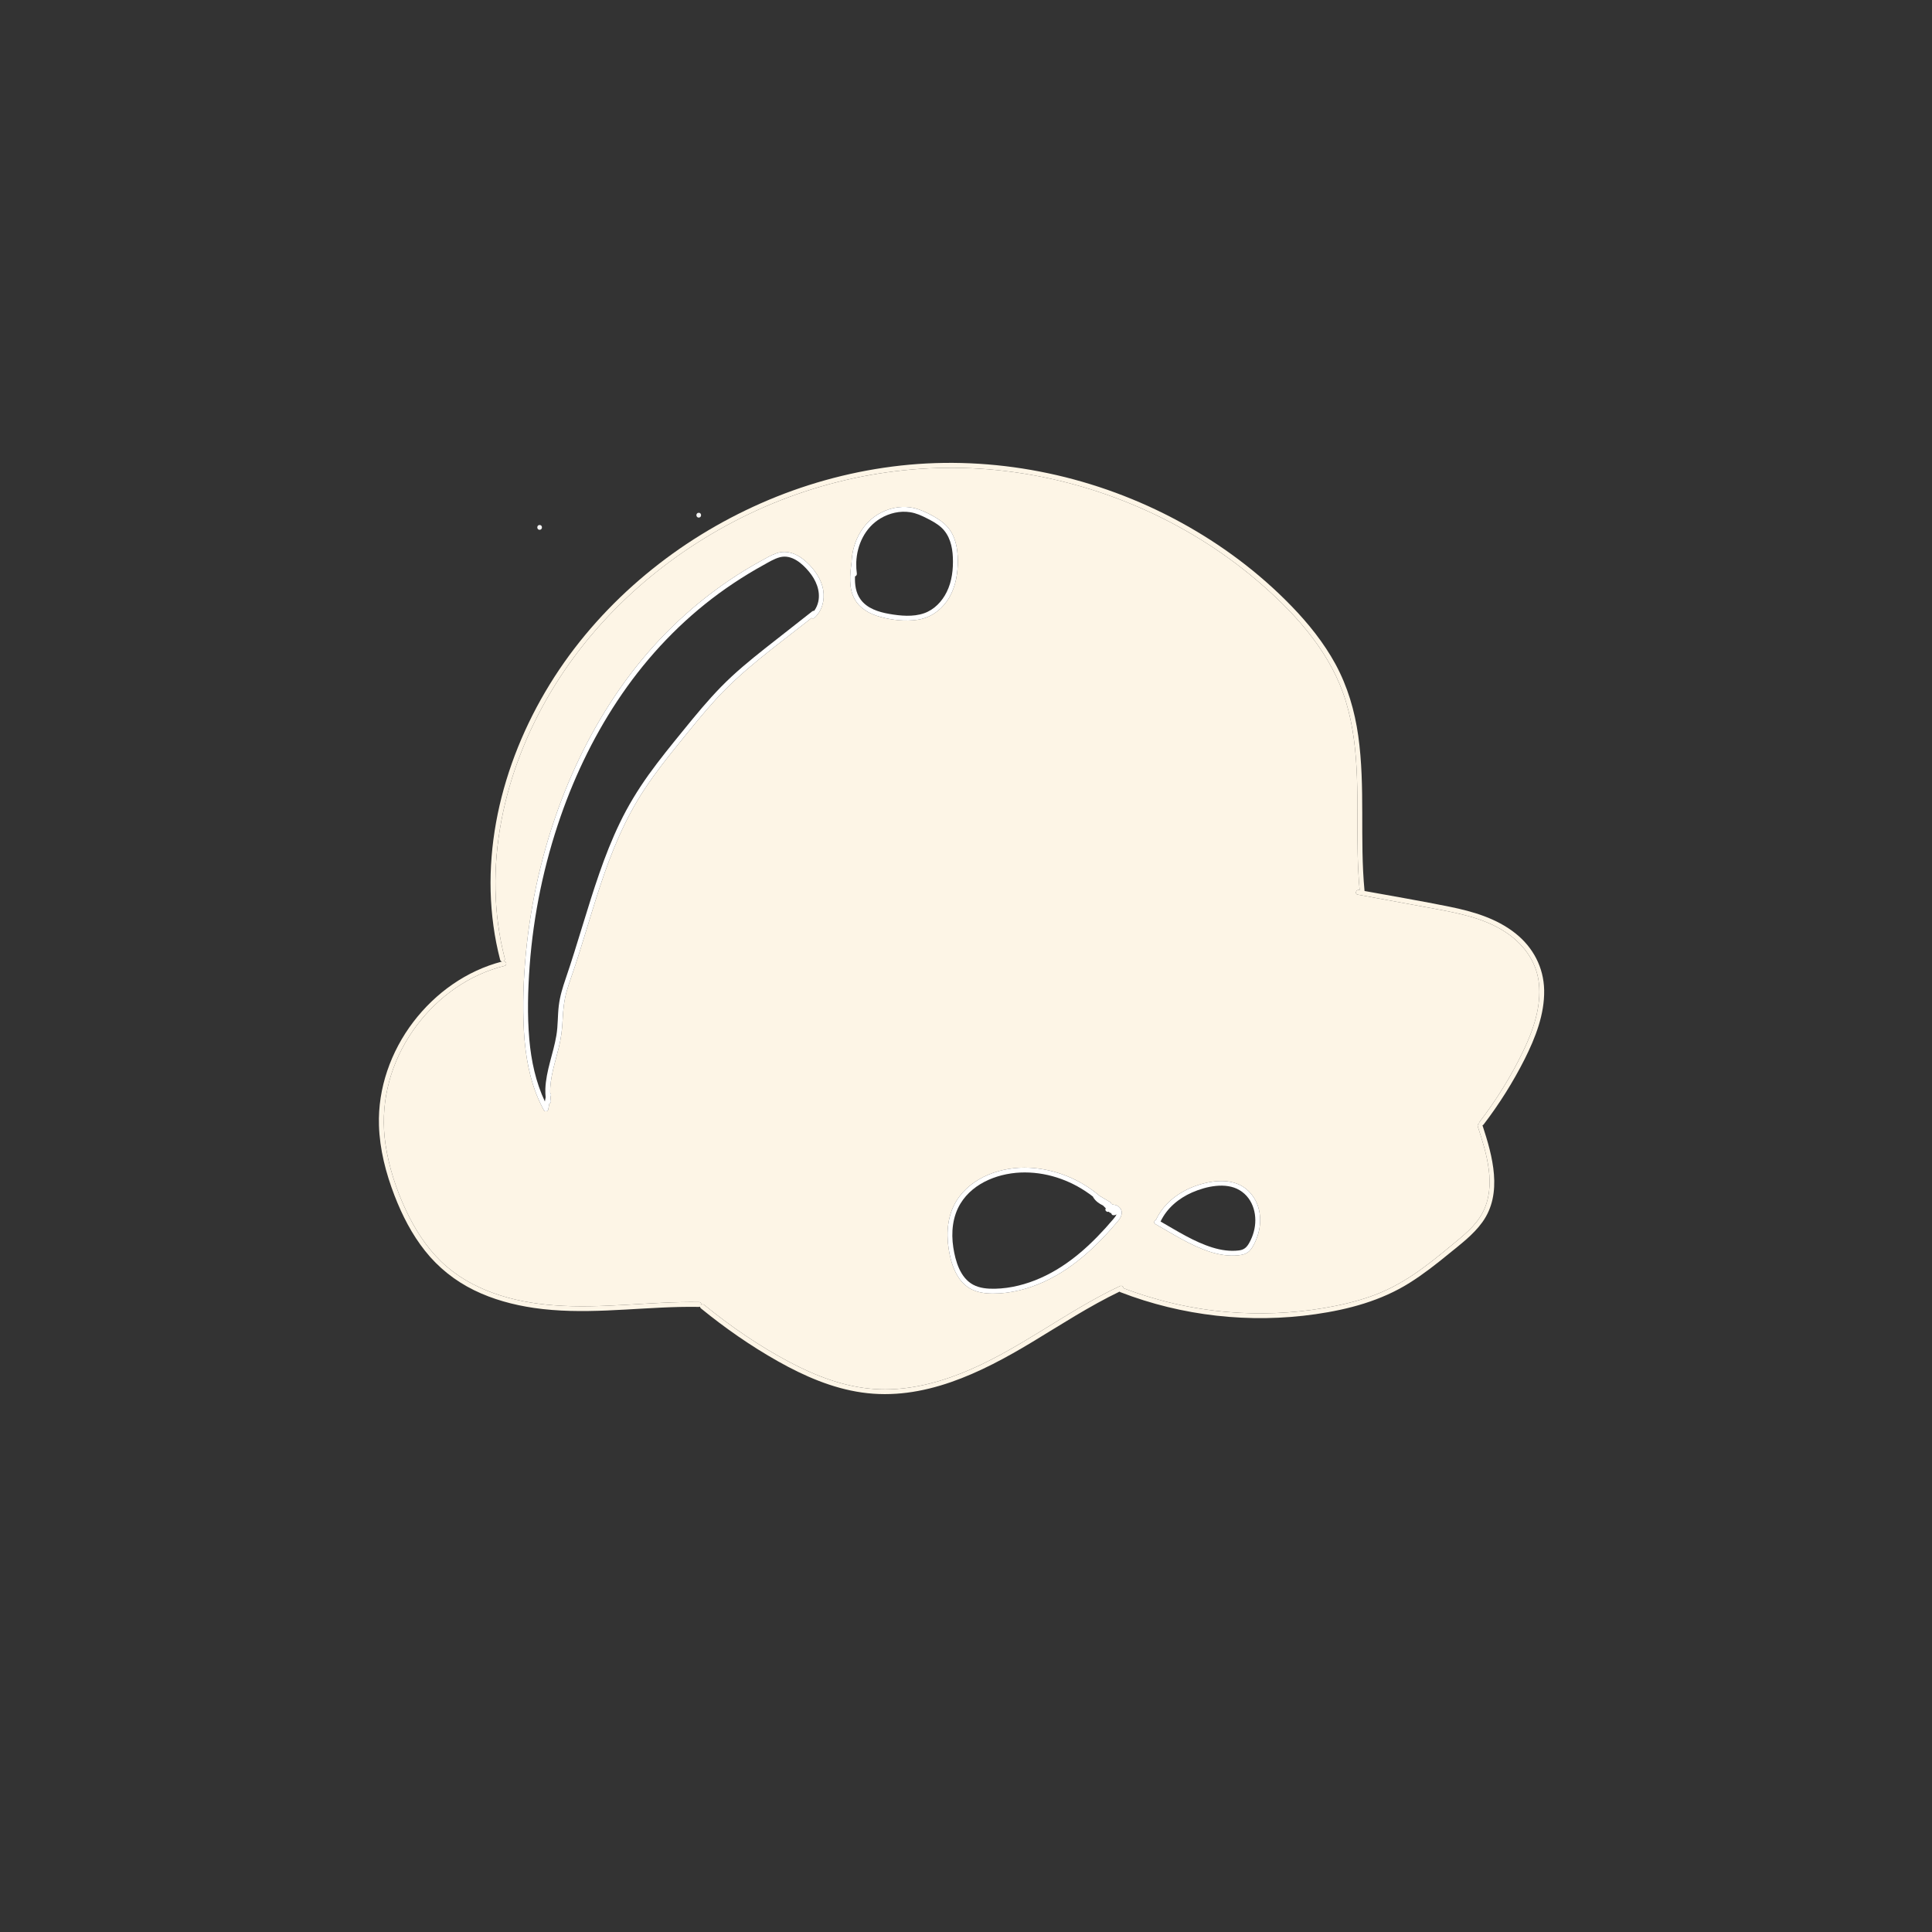 <?xml version="1.0" encoding="utf-8"?>
<!-- Generator: Adobe Illustrator 25.4.1, SVG Export Plug-In . SVG Version: 6.00 Build 0)  -->
<!DOCTYPE svg PUBLIC "-//W3C//DTD SVG 1.1//EN" "http://www.w3.org/Graphics/SVG/1.1/DTD/svg11.dtd">
<svg version="1.1" xmlns="http://www.w3.org/2000/svg" xmlns:xlink="http://www.w3.org/1999/xlink" x="0px" y="0px"
	 viewBox="0 0 400 400" style="enable-background:new 0 0 400 400;" xml:space="preserve">
<rect x="0" y="0" width="400" height="400" fill="#333333" stroke="none"/>
<g id="Layer_3" style="display:none;">
	<g id="XMLID_00000021117928478998325020000016387836075490250117_" style="display:inline;">
		<g>
			<path style="fill:#FFFFFF;" d="M197.29,115.41c0.1,2.42-0.19,4.96-1.27,7.16c-0.98,1.96-2.6,3.67-4.71,4.4
				c-2.27,0.79-4.88,0.55-7.21,0.14c-2.17-0.38-4.58-1.13-5.93-3c-1-1.39-1.21-3.08-1.15-4.77c0.23-0.08,0.43-0.29,0.38-0.59
				c-0.1-0.69-0.13-1.39-0.12-2.09c0-0.04,0.01-0.08,0.01-0.11c0.01-0.05,0-0.09-0.01-0.13c0.14-3.62,1.82-7.18,5-9.08
				c1.84-1.1,4.06-1.63,6.18-1.29c1.22,0.19,2.33,0.69,3.42,1.25c1.06,0.54,2.13,1.1,3.01,1.91
				C196.63,110.79,197.19,113.13,197.29,115.41z"/>
			<path style="fill:#FFFFFF;" d="M112.91,225.46c-0.02,0.58,0.01,1.16,0.07,1.74c-0.06,0.28-0.11,0.57-0.17,0.85
				c-1.89-4.02-2.83-8.42-3.21-12.83c-0.45-5.07-0.31-10.2,0.07-15.26c0.77-10.55,2.94-20.99,6.43-30.97
				c3.12-8.95,7.33-17.53,12.7-25.34c5.49-7.97,12.24-15.06,20.06-20.78c1.97-1.45,4-2.81,6.1-4.08c1.03-0.62,2.07-1.23,3.12-1.81
				c1.09-0.6,2.22-1.3,3.43-1.61c2.4-0.61,4.56,1.28,5.99,2.99c1.43,1.71,2.41,3.95,1.92,6.21c-0.15,0.7-0.44,1.33-0.84,1.9
				c-0.14-0.02-0.28,0-0.41,0.1c-3.25,2.56-6.52,5.11-9.77,7.67c-3.15,2.5-6.26,5.06-9.07,7.93c-2.79,2.84-5.32,5.93-7.83,9.01
				c-2.47,3.04-4.94,6.07-7.23,9.26c-2.25,3.15-4.25,6.45-5.94,9.93c-1.63,3.37-3,6.87-4.23,10.4c-2.5,7.19-4.49,14.55-6.95,21.75
				c-0.64,1.87-1.23,3.75-1.46,5.72c-0.24,2.04-0.15,4.11-0.49,6.15C114.57,218.1,113.05,221.66,112.91,225.46z"/>
			<path style="fill:#FFFFFF;" d="M256.64,246.41c2.96,1.77,3.81,5.5,2.94,8.65c-0.22,0.78-0.53,1.53-0.91,2.24
				c-0.51,0.94-1.08,1.46-2.17,1.6c-1.83,0.22-3.7-0.07-5.45-0.61c-3.83-1.17-7.31-3.4-10.77-5.39c1.33-2.77,3.75-4.79,6.55-6.02
				C249.71,245.62,253.77,244.7,256.64,246.41z"/>
			<path style="fill:#FFFFFF;" d="M197.38,258.27c-0.48-3.1-0.18-6.4,1.49-9.11c2.74-4.45,8.31-6.43,13.33-6.42
				c5.09,0.02,10.09,1.88,14.09,5.01c0.01,0.05,0.03,0.1,0.06,0.15c0.47,0.79,1.22,1.3,2.03,1.69c0.19,0.19,0.38,0.38,0.57,0.58
				c0,0.01-0.01,0.01-0.01,0.01c-0.28,0.45,0.25,0.86,0.64,0.69c0.04,0.04,0.07,0.08,0.11,0.12c0.12,0.14,0.25,0.17,0.39,0.15
				c0.01,0.21,0.14,0.42,0.35,0.45c0.29,0.04,0.55-0.01,0.75-0.18c-0.14,0.37-0.46,0.75-0.67,0.99c-1.06,1.25-2.16,2.48-3.31,3.65
				c-2.27,2.32-4.73,4.46-7.46,6.22c-2.73,1.76-5.72,3.14-8.88,3.91c-1.59,0.38-3.21,0.61-4.85,0.64c-1.53,0.04-3.15-0.09-4.53-0.83
				C198.77,264.52,197.81,261.1,197.38,258.27z"/>
			<path style="fill:#AAF0D1;" d="M198.05,248.58c-1.83,2.93-2.15,6.49-1.65,9.85c0.46,3.06,1.55,6.65,4.4,8.32
				c1.44,0.84,3.16,1.08,4.8,1.08c1.82,0,3.65-0.24,5.42-0.67c3.52-0.84,6.86-2.42,9.86-4.45c3.04-2.05,5.75-4.54,8.23-7.22
				c0.62-0.67,1.23-1.36,1.83-2.05c0.5-0.59,1.09-1.2,1.27-1.98c0.24-1.13-0.65-2-1.71-2.05c-0.14-0.06-0.27-0.12-0.41-0.17
				c-0.01-0.13-0.08-0.26-0.23-0.35c-0.72-0.43-1.44-0.85-2.16-1.28c-4.05-3.44-9.2-5.56-14.53-5.84
				C207.53,241.47,201.17,243.6,198.05,248.58z M116.99,163.77c-4.04,10.07-6.67,20.7-7.88,31.48c-0.61,5.38-0.9,10.82-0.73,16.24
				c0.16,5.08,0.8,10.23,2.66,14.99c0.45,1.16,0.96,2.28,1.55,3.37c0.19,0.37,0.83,0.31,0.91-0.12c0.08-0.4,0.16-0.8,0.24-1.21
				c0.2-0.08,0.37-0.29,0.32-0.57c-0.04-0.24-0.05-0.48-0.07-0.72c0.03-0.16,0.06-0.31,0.09-0.46c0.03-0.2-0.04-0.36-0.16-0.47
				c-0.08-3.21,1.03-6.35,1.78-9.44c0.46-1.9,0.71-3.79,0.8-5.73c0.09-2.05,0.28-4.01,0.86-5.98c0.53-1.85,1.21-3.66,1.81-5.48
				c0.58-1.77,1.14-3.55,1.68-5.33c1.11-3.59,2.18-7.2,3.36-10.77c2.36-7.16,5.21-14.14,9.41-20.43c2.17-3.25,4.59-6.32,7.05-9.36
				c2.48-3.05,4.94-6.13,7.6-9.03c5.4-5.91,11.92-10.65,18.2-15.58c0.52-0.4,1.03-0.81,1.55-1.22c0.18,0.12,0.42,0.14,0.62-0.04
				c1.58-1.43,2.14-3.65,1.81-5.71c-0.36-2.26-1.78-4.26-3.42-5.79c-1.73-1.61-3.95-2.68-6.3-1.85c-1.14,0.4-2.2,1.03-3.25,1.61
				c-1.15,0.64-2.28,1.3-3.4,1.99c-8.62,5.29-16.24,12.11-22.5,20.05C125.48,145.95,120.65,154.63,116.99,163.77z M104.52,198.45
				c-4.84-18.78-0.24-38.82,9.55-55.23c9.58-16.05,24.28-28.81,41.09-36.84c16.98-8.11,36.11-11.23,54.77-8.63
				c18.95,2.64,37.16,10.83,51.54,23.49c7.45,6.56,14.27,14.36,17.2,24.02c3.08,10.19,2.19,21.01,2.42,31.5
				c0.06,2.51,0.18,5.03,0.42,7.53c-0.05-0.01-0.1-0.02-0.15-0.03c-0.63-0.11-0.89,0.85-0.26,0.97c5.44,1,10.88,1.99,16.32,3
				c4.82,0.89,9.78,1.9,13.99,4.56c3.83,2.42,6.7,6.14,7.2,10.74c0.54,4.89-1.17,9.79-3.26,14.14c-2.49,5.18-5.55,10.08-9.04,14.64
				c-0.09,0.12-0.1,0.23-0.09,0.33c-0.21,0.08-0.36,0.28-0.27,0.56c1.83,5.58,3.94,12.35,0.98,17.92c-1.47,2.77-4.02,4.74-6.39,6.7
				c-2.55,2.12-5.13,4.22-7.89,6.07c-2.78,1.87-5.74,3.44-8.91,4.55c-3.16,1.1-6.43,1.83-9.72,2.39c-6.56,1.11-13.26,1.36-19.89,0.8
				c-7.35-0.62-14.61-2.29-21.51-4.92c-0.03-0.31-0.37-0.62-0.75-0.44c-11.35,5.34-21.21,13.46-32.91,18.08
				c-5.7,2.25-11.81,3.67-17.96,3.23c-6.14-0.43-12.01-2.66-17.41-5.5c-6.31-3.33-12.25-7.41-17.78-11.91
				c-0.2-0.16-0.43-0.14-0.61-0.03c0.02-0.27-0.13-0.55-0.47-0.56c-10.05-0.16-20.08,1.44-30.11,0.67
				c-8.4-0.65-17.09-3.07-23.28-9.07c-3.14-3.03-5.5-6.76-7.33-10.7c-2-4.29-3.5-8.89-4.2-13.58c-1.15-7.8,0.67-15.66,4.89-22.3
				c3.99-6.29,10.03-11.39,17.11-13.84c0.87-0.3,1.76-0.56,2.65-0.79c0.6-0.15,0.38-1.03-0.2-0.96
				C104.45,198.91,104.58,198.72,104.52,198.45z M260.17,256.43c1.33-3.35,0.93-7.44-1.83-9.98c-2.79-2.58-6.97-2.17-10.33-1.08
				c-3.64,1.19-6.98,3.58-8.63,7.1c-0.01,0.03-0.01,0.05-0.02,0.07c-0.37,0.1-0.57,0.66-0.14,0.91c3.67,2.07,7.32,4.45,11.35,5.74
				c1.9,0.61,3.94,0.93,5.93,0.71c0.9-0.11,1.74-0.35,2.35-1.06C259.44,258.14,259.83,257.27,260.17,256.43z M198.29,117
				c0.09-2.43-0.16-5.11-1.56-7.18c-0.71-1.05-1.68-1.86-2.76-2.51c-1.17-0.72-2.42-1.37-3.71-1.83c-2.24-0.8-4.74-0.65-6.93,0.23
				c-4.46,1.8-6.87,6.2-7.02,10.79c-0.01,0.02-0.01,0.03-0.02,0.05c-0.31,2.45-0.59,5.14,0.62,7.42c1.09,2.04,3.22,3.18,5.39,3.77
				c2.42,0.65,5.16,0.95,7.65,0.59c2.53-0.38,4.64-1.79,6.1-3.87C197.58,122.3,198.19,119.62,198.29,117z"/>
			<path style="fill:#FFFFFF;" d="M259.58,255.06c0.87-3.15,0.02-6.88-2.94-8.65c-2.87-1.71-6.93-0.79-9.81,0.47
				c-2.8,1.23-5.22,3.25-6.55,6.02c3.46,1.99,6.94,4.22,10.77,5.39c1.75,0.54,3.62,0.83,5.45,0.61c1.09-0.14,1.66-0.66,2.17-1.6
				C259.05,256.59,259.36,255.84,259.58,255.06z M256.5,259.9c-1.99,0.22-4.03-0.1-5.93-0.71c-4.03-1.29-7.68-3.67-11.35-5.74
				c-0.43-0.25-0.23-0.81,0.14-0.91c0.01-0.02,0.01-0.04,0.02-0.07c1.65-3.52,4.99-5.91,8.63-7.1c3.36-1.09,7.54-1.5,10.33,1.08
				c2.76,2.54,3.16,6.63,1.83,9.98c-0.34,0.84-0.73,1.71-1.32,2.41C258.24,259.55,257.4,259.79,256.5,259.9z"/>
			<path style="fill:#FFFFFF;" d="M205.6,267.83c-1.64,0-3.36-0.24-4.8-1.08c-2.85-1.67-3.94-5.26-4.4-8.32c-0.5-3.36-0.18-6.92,1.65-9.85
				c3.12-4.98,9.48-7.11,15.12-6.81c5.33,0.28,10.48,2.4,14.53,5.84c0.72,0.43,1.44,0.85,2.16,1.28c0.15,0.09,0.22,0.22,0.23,0.35
				c0.14,0.05,0.27,0.11,0.41,0.17c1.06,0.05,1.95,0.92,1.71,2.05c-0.18,0.78-0.77,1.39-1.27,1.98c-0.6,0.69-1.21,1.38-1.83,2.05
				c-2.48,2.68-5.19,5.17-8.23,7.22c-3,2.03-6.34,3.61-9.86,4.45C209.25,267.59,207.42,267.83,205.6,267.83z M201.48,265.99
				c1.38,0.74,3,0.87,4.53,0.83c1.64-0.03,3.26-0.26,4.85-0.64c3.16-0.77,6.15-2.15,8.88-3.91c2.73-1.76,5.19-3.9,7.46-6.22
				c1.15-1.17,2.25-2.4,3.31-3.65c0.21-0.24,0.53-0.62,0.67-0.99c-0.2,0.17-0.46,0.22-0.75,0.18c-0.21-0.03-0.34-0.24-0.35-0.45
				c-0.14,0.02-0.27-0.01-0.39-0.15c-0.04-0.04-0.07-0.08-0.11-0.12c-0.39,0.17-0.92-0.24-0.64-0.69c0,0,0.01,0,0.01-0.01
				c-0.19-0.2-0.38-0.39-0.57-0.58c-0.81-0.39-1.56-0.9-2.03-1.69c-0.03-0.05-0.05-0.1-0.06-0.15c-4-3.13-9-4.99-14.09-5.01
				c-5.02-0.01-10.59,1.97-13.33,6.42c-1.67,2.71-1.97,6.01-1.49,9.11C197.81,261.1,198.77,264.52,201.48,265.99z"/>
			<path style="fill:#F4F4F4;" d="M188.46,106.05c-2.12-0.34-4.34,0.19-6.18,1.29c-3.18,1.9-4.86,5.46-5,9.08c0.01,0.04,0.02,0.08,0.01,0.13
				c0,0.03-0.01,0.07-0.01,0.11c-0.01,0.7,0.02,1.4,0.12,2.09c0.05,0.3-0.15,0.51-0.38,0.59c-0.06,1.69,0.15,3.38,1.15,4.77
				c1.35,1.87,3.76,2.62,5.93,3c2.33,0.41,4.94,0.65,7.21-0.14c2.11-0.73,3.73-2.44,4.71-4.4c1.08-2.2,1.37-4.74,1.27-7.16
				c-0.1-2.28-0.66-4.62-2.4-6.2c-0.88-0.81-1.95-1.37-3.01-1.91C190.79,106.74,189.68,106.24,188.46,106.05z M183.33,105.71
				c2.19-0.88,4.69-1.03,6.93-0.23c1.29,0.46,2.54,1.11,3.71,1.83c1.08,0.65,2.05,1.46,2.76,2.51c1.4,2.07,1.65,4.75,1.56,7.18
				c-0.1,2.62-0.71,5.3-2.24,7.46c-1.46,2.08-3.57,3.49-6.1,3.87c-2.49,0.36-5.23,0.06-7.65-0.59c-2.17-0.59-4.3-1.73-5.39-3.77
				c-1.21-2.28-0.93-4.97-0.62-7.42c0.01-0.02,0.01-0.03,0.02-0.05C176.46,111.91,178.87,107.51,183.33,105.71z"/>
			<path style="fill:#F4F4F4;" d="M144.67,107.16c-0.64,0-0.64-1,0-1C145.32,106.16,145.31,107.16,144.67,107.16z"/>
			<path style="fill:#F4F4F4;" d="M111.73,108.69c0.64,0,0.64,1,0,1C111.08,109.69,111.09,108.69,111.73,108.69z"/>
			<path style="fill:#FFFFFF;" d="M112.98,227.2c-0.06-0.58-0.09-1.16-0.07-1.74c0.14-3.8,1.66-7.36,2.29-11.07
				c0.34-2.04,0.25-4.11,0.49-6.15c0.23-1.97,0.82-3.85,1.46-5.72c2.46-7.2,4.45-14.56,6.95-21.75c1.23-3.53,2.6-7.03,4.23-10.4
				c1.69-3.48,3.69-6.78,5.94-9.93c2.29-3.19,4.76-6.22,7.23-9.26c2.51-3.08,5.04-6.17,7.83-9.01c2.81-2.87,5.92-5.43,9.07-7.93
				c3.25-2.56,6.52-5.11,9.77-7.67c0.13-0.1,0.27-0.12,0.41-0.1c0.4-0.57,0.69-1.2,0.84-1.9c0.49-2.26-0.49-4.5-1.92-6.21
				c-1.43-1.71-3.59-3.6-5.99-2.99c-1.21,0.31-2.34,1.01-3.43,1.61c-1.05,0.58-2.09,1.19-3.12,1.81c-2.1,1.27-4.13,2.63-6.1,4.08
				c-7.82,5.72-14.57,12.81-20.06,20.78c-5.37,7.81-9.58,16.39-12.7,25.34c-3.49,9.98-5.66,20.42-6.43,30.97
				c-0.38,5.06-0.52,10.19-0.07,15.26c0.38,4.41,1.32,8.81,3.21,12.83C112.87,227.77,112.92,227.48,112.98,227.2z M111.04,226.48
				c-1.86-4.76-2.5-9.91-2.66-14.99c-0.17-5.42,0.12-10.86,0.73-16.24c1.21-10.78,3.84-21.41,7.88-31.48
				c3.66-9.14,8.49-17.82,14.59-25.56c6.26-7.94,13.88-14.76,22.5-20.05c1.12-0.69,2.25-1.35,3.4-1.99
				c1.05-0.58,2.11-1.21,3.25-1.61c2.35-0.83,4.57,0.24,6.3,1.85c1.64,1.53,3.06,3.53,3.42,5.79c0.33,2.06-0.23,4.28-1.81,5.71
				c-0.2,0.18-0.44,0.16-0.62,0.04c-0.52,0.41-1.03,0.82-1.55,1.22c-6.28,4.93-12.8,9.67-18.2,15.58c-2.66,2.9-5.12,5.98-7.6,9.03
				c-2.46,3.04-4.88,6.11-7.05,9.36c-4.2,6.29-7.05,13.27-9.41,20.43c-1.18,3.57-2.25,7.18-3.36,10.77
				c-0.54,1.78-1.1,3.56-1.68,5.33c-0.6,1.82-1.28,3.63-1.81,5.48c-0.58,1.97-0.77,3.93-0.86,5.98c-0.09,1.94-0.34,3.83-0.8,5.73
				c-0.75,3.09-1.86,6.23-1.78,9.44c0.12,0.11,0.19,0.27,0.16,0.47c-0.03,0.15-0.06,0.3-0.09,0.46c0.02,0.24,0.03,0.48,0.07,0.72
				c0.05,0.28-0.12,0.49-0.32,0.57c-0.08,0.41-0.16,0.81-0.24,1.21c-0.08,0.43-0.72,0.49-0.91,0.12
				C112,228.76,111.49,227.64,111.04,226.48z"/>
			<path style="fill:#7B3F00;" d="M98.14,267.12c-3.94-1.93-7.39-4.68-10.12-8.12c-2.74-3.44-4.76-7.38-6.34-11.47
				c-1.79-4.64-3.06-9.55-3.22-14.54c-0.24-7.68,2.48-15.3,7.11-21.39c4.58-6.02,11.03-10.63,18.39-12.53
				c-0.18-0.01-0.35-0.12-0.41-0.35c-0.6-2.32-1.06-4.67-1.39-7.05c-1.3-9.48-0.41-19.17,2.16-28.37
				c2.61-9.36,6.94-18.25,12.53-26.19c5.45-7.75,12.14-14.61,19.63-20.4c7.42-5.74,15.63-10.41,24.34-13.89
				c8.77-3.5,18.03-5.75,27.44-6.6c9.6-0.87,19.32-0.23,28.75,1.76c9.5,2.01,18.71,5.41,27.24,10.05
				c8.51,4.62,16.4,10.5,23.15,17.47c3.49,3.61,6.68,7.57,9.09,12c2.52,4.61,3.99,9.66,4.73,14.86c1.5,10.63,0.27,21.4,1.3,32.06
				c0,0.02-0.01,0.03-0.01,0.05c5.89,1.07,11.8,2.08,17.67,3.27c4.82,0.98,9.65,2.4,13.57,5.49c3.67,2.9,5.87,7.06,5.96,11.76
				c0.09,5.02-1.82,9.88-4.04,14.28c-2.4,4.77-5.25,9.31-8.5,13.55c-0.06,0.09-0.15,0.13-0.24,0.17c2.08,6.33,4.26,14.1-0.01,20.04
				c-1.89,2.63-4.58,4.61-7.05,6.64c-2.58,2.11-5.2,4.17-8.02,5.94c-5.91,3.7-12.62,5.5-19.47,6.48
				c-13.58,1.96-27.62,0.39-40.42-4.56c-0.07-0.02-0.13-0.06-0.17-0.11c-6.3,3.03-12.15,6.86-18.12,10.46
				c-10.58,6.38-22.51,12.26-35.23,10.43c-6.14-0.89-11.94-3.41-17.32-6.44c-5.64-3.18-10.99-6.9-16.01-10.99
				c-0.13-0.1-0.18-0.22-0.17-0.34c-0.06,0.03-0.13,0.04-0.21,0.04c-1.31-0.02-2.63-0.01-3.94,0.01
				c-10.08,0.22-20.21,1.67-30.26,0.2C106.25,270.17,102.03,269.02,98.14,267.12z M84.01,250.48c1.83,3.94,4.19,7.67,7.33,10.7
				c6.19,6,14.88,8.42,23.28,9.07c10.03,0.77,20.06-0.83,30.11-0.67c0.34,0.01,0.49,0.29,0.47,0.56c0.18-0.11,0.41-0.13,0.61,0.03
				c5.53,4.5,11.47,8.58,17.78,11.91c5.4,2.84,11.27,5.07,17.41,5.5c6.15,0.44,12.26-0.98,17.96-3.23
				c11.7-4.62,21.56-12.74,32.91-18.08c0.38-0.18,0.72,0.13,0.75,0.44c6.9,2.63,14.16,4.3,21.51,4.92
				c6.63,0.56,13.33,0.31,19.89-0.8c3.29-0.56,6.56-1.29,9.72-2.39c3.17-1.11,6.13-2.68,8.91-4.55c2.76-1.85,5.34-3.95,7.89-6.07
				c2.37-1.96,4.92-3.93,6.39-6.7c2.96-5.57,0.85-12.34-0.98-17.92c-0.09-0.28,0.06-0.48,0.27-0.56c-0.01-0.1,0-0.21,0.09-0.33
				c3.49-4.56,6.55-9.46,9.04-14.64c2.09-4.35,3.8-9.25,3.26-14.14c-0.5-4.6-3.37-8.32-7.2-10.74c-4.21-2.66-9.17-3.67-13.99-4.56
				c-5.44-1.01-10.88-2-16.32-3c-0.63-0.12-0.37-1.08,0.26-0.97c0.05,0.01,0.1,0.02,0.15,0.03c-0.24-2.5-0.36-5.02-0.42-7.53
				c-0.23-10.49,0.66-21.31-2.42-31.5c-2.93-9.66-9.75-17.46-17.2-24.02c-14.38-12.66-32.59-20.85-51.54-23.49
				c-18.66-2.6-37.79,0.52-54.77,8.63c-16.81,8.03-31.51,20.79-41.09,36.84c-9.79,16.41-14.39,36.45-9.55,55.23
				c0.06,0.27-0.07,0.46-0.26,0.56c0.58-0.07,0.8,0.81,0.2,0.96c-0.89,0.23-1.78,0.49-2.65,0.79c-7.08,2.45-13.12,7.55-17.11,13.84
				c-4.22,6.64-6.04,14.5-4.89,22.3C80.51,241.59,82.01,246.19,84.01,250.48z"/>
		</g>
		<g>
		</g>
	</g>
</g>
<g id="Layer_2">
	<g id="XMLID_00000087410727947336371340000006484577843257172354_">
		<g>
			<path style="fill:#FDF5E6;" d="M281.09,176.75c0.06,2.52,0.18,5.03,0.41,7.54c-0.04-0.01-0.09-0.02-0.14-0.03
				c-0.63-0.11-0.9,0.85-0.27,0.96c5.44,1,10.89,2,16.32,3c4.83,0.9,9.79,1.91,13.99,4.57c3.84,2.42,6.7,6.13,7.21,10.73
				c0.54,4.89-1.18,9.8-3.27,14.15c-2.48,5.17-5.55,10.08-9.03,14.64c-0.09,0.11-0.11,0.22-0.09,0.32
				c-0.21,0.09-0.36,0.29-0.27,0.57c1.83,5.57,3.94,12.35,0.98,17.92c-1.47,2.77-4.02,4.74-6.39,6.7c-2.56,2.12-5.13,4.22-7.89,6.07
				c-2.79,1.87-5.75,3.44-8.92,4.54c-3.15,1.1-6.43,1.84-9.72,2.4c-6.55,1.1-13.26,1.36-19.88,0.8c-7.36-0.63-14.61-2.29-21.51-4.92
				c-0.03-0.31-0.37-0.62-0.75-0.44c-11.35,5.33-21.21,13.45-32.91,18.08c-5.7,2.25-11.81,3.66-17.97,3.23
				c-6.14-0.43-12-2.66-17.4-5.51c-6.31-3.32-12.26-7.4-17.78-11.9c-0.2-0.17-0.44-0.14-0.61-0.04c0.02-0.26-0.13-0.55-0.48-0.55
				c-10.04-0.16-20.07,1.44-30.11,0.66c-8.4-0.64-17.08-3.07-23.28-9.06c-3.13-3.03-5.49-6.77-7.33-10.71
				c-1.99-4.28-3.5-8.89-4.19-13.57c-1.16-7.81,0.66-15.66,4.88-22.3c4-6.3,10.04-11.39,17.11-13.84c0.88-0.31,1.76-0.57,2.66-0.79
				c0.6-0.15,0.37-1.04-0.2-0.97c0.19-0.09,0.32-0.29,0.25-0.55c-4.84-18.78-0.24-38.82,9.56-55.24
				c9.58-16.05,24.28-28.81,41.09-36.83c16.98-8.11,36.11-11.23,54.76-8.63c18.96,2.64,37.17,10.83,51.55,23.49
				c7.45,6.55,14.27,14.35,17.19,24.02C281.74,155.45,280.85,166.26,281.09,176.75z M196.39,258.42c0.46,3.07,1.55,6.66,4.4,8.33
				c1.45,0.84,3.16,1.07,4.81,1.07c1.82,0.01,3.64-0.24,5.41-0.66c3.53-0.84,6.87-2.42,9.87-4.45c3.03-2.05,5.75-4.54,8.23-7.23
				c0.62-0.67,1.23-1.35,1.82-2.05c0.51-0.58,1.1-1.2,1.27-1.98c0.25-1.12-0.65-1.99-1.7-2.04c-0.14-0.06-0.28-0.12-0.41-0.17
				c-0.02-0.14-0.08-0.27-0.24-0.36c-0.72-0.42-1.44-0.85-2.16-1.27c-4.04-3.45-9.2-5.56-14.52-5.84
				c-5.64-0.3-12.01,1.83-15.12,6.81C196.22,251.51,195.89,255.07,196.39,258.42z M260.16,256.43c1.34-3.36,0.93-7.45-1.82-9.98
				c-2.79-2.58-6.98-2.18-10.34-1.08c-3.63,1.18-6.97,3.58-8.63,7.1c-0.01,0.02-0.01,0.04-0.01,0.06c-0.37,0.11-0.57,0.67-0.14,0.91
				c3.66,2.07,7.32,4.46,11.35,5.75c1.9,0.61,3.93,0.93,5.93,0.7c0.9-0.1,1.73-0.34,2.34-1.06
				C259.43,258.14,259.83,257.27,260.16,256.43z M198.29,117c0.09-2.43-0.17-5.11-1.56-7.18c-0.71-1.06-1.69-1.86-2.76-2.52
				c-1.17-0.71-2.43-1.36-3.72-1.82c-2.24-0.8-4.73-0.66-6.92,0.23c-4.47,1.8-6.87,6.2-7.03,10.79c0,0.02-0.01,0.03-0.01,0.04
				c-0.32,2.46-0.6,5.15,0.61,7.42c1.09,2.05,3.23,3.19,5.39,3.77c2.42,0.66,5.17,0.96,7.66,0.59c2.52-0.37,4.64-1.79,6.1-3.86
				C197.58,122.29,198.19,119.61,198.29,117z M168.63,127.91c1.58-1.43,2.15-3.65,1.81-5.72c-0.36-2.25-1.77-4.26-3.42-5.79
				c-1.72-1.6-3.95-2.67-6.3-1.84c-1.13,0.4-2.19,1.03-3.24,1.61c-1.15,0.63-2.29,1.3-3.41,1.98c-8.61,5.29-16.23,12.12-22.49,20.05
				c-6.1,7.75-10.93,16.42-14.6,25.56c-4.03,10.08-6.66,20.71-7.88,31.49c-0.61,5.38-0.89,10.82-0.72,16.24
				c0.16,5.07,0.8,10.23,2.65,14.99c0.45,1.15,0.97,2.28,1.56,3.37c0.19,0.36,0.83,0.3,0.91-0.12c0.08-0.4,0.16-0.81,0.23-1.21
				c0.21-0.09,0.38-0.29,0.33-0.57c-0.04-0.24-0.05-0.48-0.08-0.73c0.03-0.15,0.06-0.3,0.09-0.46c0.04-0.2-0.04-0.35-0.16-0.46
				c-0.08-3.21,1.04-6.36,1.79-9.45c0.46-1.89,0.71-3.78,0.79-5.73c0.1-2.04,0.29-4,0.86-5.98c0.54-1.84,1.22-3.65,1.82-5.48
				c0.58-1.76,1.13-3.54,1.68-5.32c1.11-3.6,2.18-7.2,3.36-10.78c2.36-7.15,5.2-14.14,9.41-20.43c2.16-3.25,4.59-6.32,7.05-9.35
				c2.47-3.06,4.93-6.13,7.59-9.04c5.41-5.91,11.93-10.64,18.21-15.57c0.51-0.41,1.03-0.81,1.55-1.22
				C168.2,128.07,168.43,128.09,168.63,127.91z"/>
			<path style="fill:#FFFFFF;" d="M251.04,258.29c1.76,0.54,3.62,0.83,5.46,0.6c1.08-0.13,1.65-0.66,2.16-1.6c0.39-0.7,0.7-1.45,0.91-2.23
				c0.88-3.16,0.03-6.88-2.93-8.65c-2.87-1.71-6.93-0.79-9.82,0.47c-2.79,1.22-5.21,3.24-6.54,6.02
				C243.74,254.88,247.22,257.11,251.04,258.29z M256.5,259.89c-2,0.23-4.03-0.09-5.93-0.7c-4.03-1.29-7.69-3.68-11.35-5.75
				c-0.43-0.24-0.23-0.8,0.14-0.91c0-0.02,0-0.04,0.01-0.06c1.66-3.52,5-5.92,8.63-7.1c3.36-1.1,7.55-1.5,10.34,1.08
				c2.75,2.53,3.16,6.62,1.82,9.98c-0.33,0.84-0.73,1.71-1.32,2.4C258.23,259.55,257.4,259.79,256.5,259.89z"/>
			<path style="fill:#FFFFFF;" d="M206.01,266.82c1.63-0.04,3.25-0.26,4.84-0.65c3.16-0.77,6.15-2.14,8.88-3.9c2.73-1.76,5.19-3.9,7.46-6.22
				c1.15-1.18,2.26-2.4,3.32-3.66c0.2-0.24,0.52-0.61,0.66-0.98c-0.2,0.16-0.46,0.22-0.74,0.18c-0.21-0.03-0.34-0.25-0.36-0.45
				c-0.13,0.02-0.27-0.01-0.39-0.15c-0.03-0.04-0.07-0.08-0.1-0.12c-0.39,0.17-0.93-0.24-0.64-0.69c0-0.01,0-0.01,0.01-0.01
				c-0.19-0.2-0.38-0.39-0.58-0.58c-0.81-0.39-1.55-0.91-2.02-1.69c-0.03-0.05-0.05-0.1-0.06-0.15c-4-3.13-9-5-14.09-5.01
				c-5.02-0.02-10.6,1.96-13.33,6.42c-1.67,2.71-1.97,6.01-1.5,9.11c0.44,2.82,1.4,6.25,4.1,7.71
				C202.85,266.72,204.47,266.85,206.01,266.82z M196.39,258.42c-0.5-3.35-0.17-6.91,1.66-9.84c3.11-4.98,9.48-7.11,15.12-6.81
				c5.32,0.28,10.48,2.39,14.52,5.84c0.72,0.42,1.44,0.85,2.16,1.27c0.16,0.09,0.22,0.22,0.24,0.36c0.13,0.05,0.27,0.11,0.41,0.17
				c1.05,0.05,1.95,0.92,1.7,2.04c-0.17,0.78-0.76,1.4-1.27,1.98c-0.59,0.7-1.2,1.38-1.82,2.05c-2.48,2.69-5.2,5.18-8.23,7.23
				c-3,2.03-6.34,3.61-9.87,4.45c-1.77,0.42-3.59,0.67-5.41,0.66c-1.65,0-3.36-0.23-4.81-1.07
				C197.94,265.08,196.85,261.49,196.39,258.42z"/>
			<path style="fill:#FFFFFF;" d="M178.17,124.1c1.35,1.88,3.75,2.62,5.92,3c2.33,0.41,4.95,0.66,7.22-0.13c2.11-0.73,3.73-2.44,4.7-4.41
				c1.09-2.2,1.37-4.73,1.27-7.16c-0.09-2.27-0.66-4.61-2.4-6.2c-0.88-0.8-1.95-1.37-3-1.9c-1.09-0.56-2.21-1.06-3.42-1.25
				c-2.13-0.34-4.35,0.19-6.18,1.29c-3.18,1.9-4.86,5.46-5,9.07c0.01,0.05,0.02,0.08,0.01,0.13c-0.01,0.04-0.01,0.08-0.01,0.11
				c-0.02,0.7,0.02,1.4,0.12,2.09c0.04,0.3-0.15,0.52-0.38,0.6C176.96,121.02,177.16,122.71,178.17,124.1z M176.3,116.5
				c0.16-4.59,2.56-8.99,7.03-10.79c2.19-0.89,4.68-1.03,6.92-0.23c1.29,0.46,2.55,1.11,3.72,1.82c1.07,0.66,2.05,1.46,2.76,2.52
				c1.39,2.07,1.65,4.75,1.56,7.18c-0.1,2.61-0.71,5.29-2.24,7.46c-1.46,2.07-3.58,3.49-6.1,3.86c-2.49,0.37-5.24,0.07-7.66-0.59
				c-2.16-0.58-4.3-1.72-5.39-3.77c-1.21-2.27-0.93-4.96-0.61-7.42C176.29,116.53,176.3,116.52,176.3,116.5z"/>
			<path style="fill:#F4F4F4;" d="M144.67,106.16c0.64,0,0.64,1,0,1C144.02,107.16,144.02,106.16,144.67,106.16z"/>
			<path style="fill:#F4F4F4;" d="M111.72,108.69c0.65,0,0.65,1,0,1C111.08,109.69,111.08,108.69,111.72,108.69z"/>
			<path style="fill:#FFFFFF;" d="M112.59,229.85c-0.59-1.09-1.11-2.22-1.56-3.37c-1.85-4.76-2.49-9.92-2.65-14.99
				c-0.17-5.42,0.11-10.86,0.72-16.24c1.22-10.78,3.85-21.41,7.88-31.49c3.67-9.14,8.5-17.81,14.6-25.56
				c6.26-7.93,13.88-14.76,22.49-20.05c1.12-0.68,2.26-1.35,3.41-1.98c1.05-0.58,2.11-1.21,3.24-1.61c2.35-0.83,4.58,0.24,6.3,1.84
				c1.65,1.53,3.06,3.54,3.42,5.79c0.34,2.07-0.23,4.29-1.81,5.72c-0.2,0.18-0.43,0.16-0.61,0.04c-0.52,0.41-1.04,0.81-1.55,1.22
				c-6.28,4.93-12.8,9.66-18.21,15.57c-2.66,2.91-5.12,5.98-7.59,9.04c-2.46,3.03-4.89,6.1-7.05,9.35
				c-4.21,6.29-7.05,13.28-9.41,20.43c-1.18,3.58-2.25,7.18-3.36,10.78c-0.55,1.78-1.1,3.56-1.68,5.32
				c-0.6,1.83-1.28,3.64-1.82,5.48c-0.57,1.98-0.76,3.94-0.86,5.98c-0.08,1.95-0.33,3.84-0.79,5.73c-0.75,3.09-1.87,6.24-1.79,9.45
				c0.12,0.11,0.2,0.26,0.16,0.46c-0.03,0.16-0.06,0.31-0.09,0.46c0.03,0.25,0.04,0.49,0.08,0.73c0.05,0.28-0.12,0.48-0.33,0.57
				c-0.07,0.4-0.15,0.81-0.23,1.21C113.42,230.15,112.78,230.21,112.59,229.85z M109.59,215.21c0.39,4.42,1.33,8.82,3.22,12.84
				c0.05-0.29,0.11-0.57,0.16-0.85c-0.05-0.58-0.08-1.16-0.06-1.75c0.14-3.79,1.66-7.35,2.28-11.06c0.35-2.04,0.25-4.11,0.5-6.16
				c0.23-1.96,0.82-3.84,1.46-5.71c2.46-7.2,4.45-14.56,6.95-21.75c1.23-3.54,2.6-7.03,4.23-10.4c1.68-3.49,3.69-6.79,5.94-9.94
				c2.28-3.18,4.76-6.22,7.23-9.25c2.51-3.09,5.04-6.17,7.82-9.01c2.82-2.88,5.93-5.44,9.08-7.93c3.25-2.57,6.51-5.11,9.77-7.67
				c0.13-0.1,0.27-0.13,0.4-0.11c0.41-0.56,0.69-1.2,0.85-1.9c0.48-2.25-0.5-4.5-1.93-6.21c-1.42-1.71-3.58-3.6-5.99-2.99
				c-1.21,0.31-2.33,1.02-3.42,1.62c-1.06,0.58-2.1,1.18-3.13,1.81c-2.09,1.27-4.13,2.63-6.1,4.07
				c-7.82,5.73-14.56,12.82-20.05,20.79c-5.38,7.81-9.59,16.39-12.71,25.33c-3.48,9.99-5.65,20.43-6.43,30.97
				C109.29,205.02,109.15,210.15,109.59,215.21z"/>
			<path style="fill:#FDF5E6;" d="M101.8,200.76c-7.07,2.45-13.11,7.54-17.11,13.84c-4.22,6.64-6.04,14.49-4.88,22.3
				c0.69,4.68,2.2,9.29,4.19,13.57c1.84,3.94,4.2,7.68,7.33,10.71c6.2,5.99,14.88,8.42,23.28,9.06c10.04,0.78,20.07-0.82,30.11-0.66
				c0.35,0,0.5,0.29,0.48,0.55c0.17-0.1,0.41-0.13,0.61,0.04c5.52,4.5,11.47,8.58,17.78,11.9c5.4,2.85,11.26,5.08,17.4,5.51
				c6.16,0.43,12.27-0.98,17.97-3.23c11.7-4.63,21.56-12.75,32.91-18.08c0.38-0.18,0.72,0.13,0.75,0.44
				c6.9,2.63,14.15,4.29,21.51,4.92c6.62,0.56,13.33,0.3,19.88-0.8c3.29-0.56,6.57-1.3,9.72-2.4c3.17-1.1,6.13-2.67,8.92-4.54
				c2.76-1.85,5.33-3.95,7.89-6.07c2.37-1.96,4.92-3.93,6.39-6.7c2.96-5.57,0.85-12.35-0.98-17.92c-0.09-0.28,0.06-0.48,0.27-0.57
				c-0.02-0.1,0-0.21,0.09-0.32c3.48-4.56,6.55-9.47,9.03-14.64c2.09-4.35,3.81-9.26,3.27-14.15c-0.51-4.6-3.37-8.31-7.21-10.73
				c-4.2-2.66-9.16-3.67-13.99-4.57c-5.43-1-10.88-2-16.32-3c-0.63-0.11-0.36-1.07,0.27-0.96c0.05,0.01,0.1,0.02,0.14,0.03
				c-0.23-2.51-0.35-5.02-0.41-7.54c-0.24-10.49,0.65-21.3-2.43-31.49c-2.92-9.67-9.74-17.47-17.19-24.02
				c-14.38-12.66-32.59-20.85-51.55-23.49c-18.65-2.6-37.78,0.52-54.76,8.63c-16.81,8.02-31.51,20.78-41.09,36.83
				c-9.8,16.42-14.4,36.46-9.56,55.24c0.07,0.26-0.06,0.46-0.25,0.55c0.57-0.07,0.8,0.82,0.2,0.97
				C103.56,200.19,102.68,200.45,101.8,200.76z M110.53,270.79c-4.28-0.63-8.51-1.77-12.4-3.68c-3.93-1.93-7.39-4.68-10.11-8.11
				c-2.74-3.44-4.76-7.38-6.34-11.47c-1.79-4.64-3.07-9.55-3.22-14.54c-0.25-7.68,2.47-15.31,7.1-21.39
				c4.59-6.03,11.03-10.63,18.4-12.53c-0.18-0.01-0.35-0.12-0.41-0.35c-0.6-2.32-1.07-4.67-1.39-7.05
				c-1.31-9.48-0.42-19.18,2.15-28.37c2.62-9.37,6.94-18.25,12.53-26.2c5.46-7.74,12.14-14.6,19.63-20.39
				c7.42-5.74,15.64-10.41,24.34-13.89c8.77-3.5,18.04-5.75,27.45-6.61c9.6-0.87,19.32-0.23,28.75,1.77
				c9.49,2.01,18.7,5.41,27.23,10.05c8.52,4.62,16.41,10.5,23.15,17.46c3.5,3.61,6.69,7.58,9.1,12c2.51,4.62,3.99,9.67,4.72,14.86
				c1.5,10.63,0.28,21.41,1.3,32.07c0.01,0.02,0,0.03,0,0.05c5.89,1.07,11.8,2.08,17.67,3.27c4.81,0.98,9.65,2.39,13.56,5.49
				c3.67,2.9,5.87,7.06,5.96,11.76c0.1,5.01-1.82,9.87-4.03,14.28c-2.41,4.77-5.26,9.3-8.5,13.54c-0.07,0.09-0.15,0.14-0.24,0.17
				c2.08,6.34,4.26,14.11-0.02,20.05c-1.88,2.62-4.57,4.61-7.05,6.64c-2.57,2.1-5.2,4.16-8.02,5.93c-5.91,3.71-12.62,5.5-19.47,6.49
				c-13.58,1.95-27.61,0.39-40.41-4.56c-0.07-0.03-0.13-0.07-0.18-0.11c-6.29,3.03-12.15,6.86-18.12,10.46
				c-10.58,6.37-22.51,12.25-35.22,10.42c-6.15-0.88-11.95-3.41-17.32-6.43c-5.65-3.18-11-6.9-16.02-11
				c-0.12-0.1-0.17-0.22-0.17-0.33c-0.06,0.02-0.13,0.04-0.21,0.04c-1.31-0.02-2.62-0.02-3.93,0.01
				C130.71,270.81,120.58,272.26,110.53,270.79z"/>
		</g>
		<g>
		</g>
	</g>
</g>
</svg>
